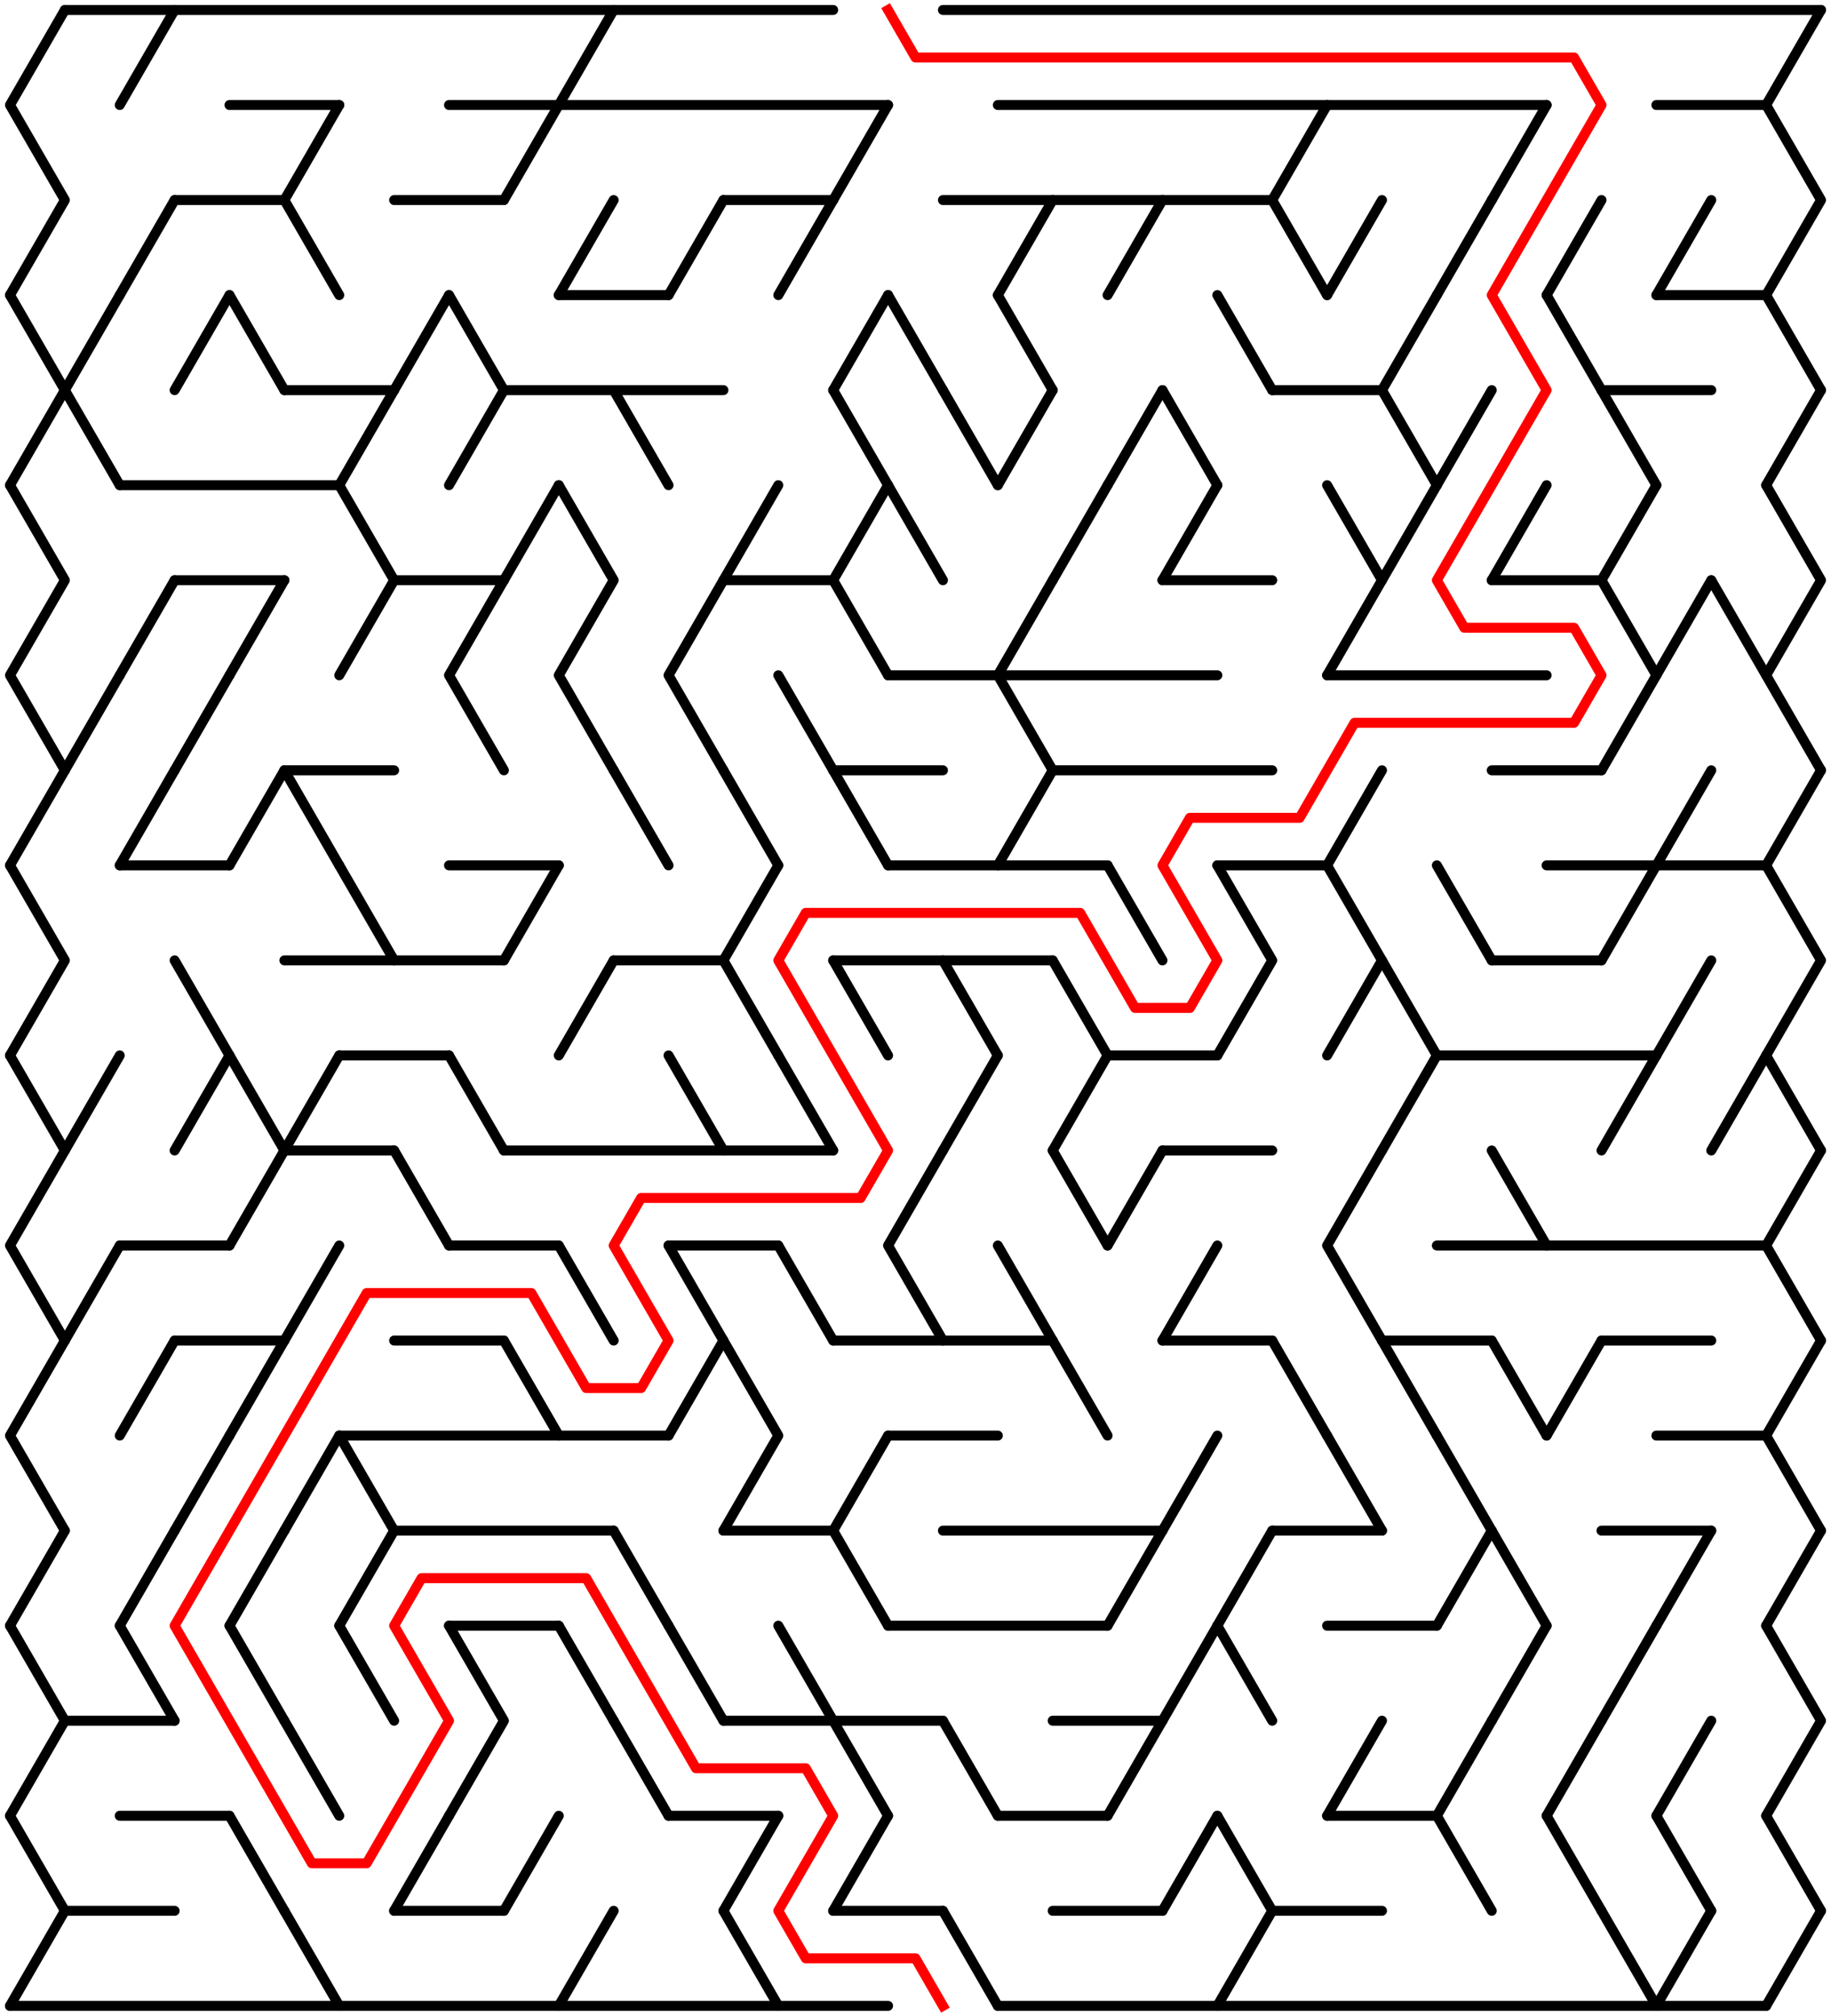 ﻿<?xml version="1.0" encoding="utf-8" standalone="no"?>
<!DOCTYPE svg PUBLIC "-//W3C//DTD SVG 1.1//EN" "http://www.w3.org/Graphics/SVG/1.1/DTD/svg11.dtd">
<svg width="367" height="404.104" version="1.1" xmlns="http://www.w3.org/2000/svg">
  <title>32 by 21 delta maze</title>
  <g fill="none" stroke="#000000" stroke-width="2" stroke-linecap="round" stroke-linejoin="round">
    <line x1="13" y1="2" x2="167" y2="2" />
    <line x1="189" y1="2" x2="365" y2="2" />
    <line x1="46" y1="21.053" x2="68" y2="21.053" />
    <line x1="90" y1="21.053" x2="178" y2="21.053" />
    <line x1="200" y1="21.053" x2="310" y2="21.053" />
    <line x1="332" y1="21.053" x2="354" y2="21.053" />
    <line x1="35" y1="40.105" x2="57" y2="40.105" />
    <line x1="79" y1="40.105" x2="101" y2="40.105" />
    <line x1="145" y1="40.105" x2="167" y2="40.105" />
    <line x1="189" y1="40.105" x2="255" y2="40.105" />
    <line x1="112" y1="59.158" x2="134" y2="59.158" />
    <line x1="332" y1="59.158" x2="354" y2="59.158" />
    <line x1="57" y1="78.21" x2="79" y2="78.21" />
    <line x1="101" y1="78.21" x2="145" y2="78.21" />
    <line x1="255" y1="78.21" x2="277" y2="78.21" />
    <line x1="321" y1="78.21" x2="343" y2="78.21" />
    <line x1="24" y1="97.263" x2="68" y2="97.263" />
    <line x1="35" y1="116.315" x2="57" y2="116.315" />
    <line x1="79" y1="116.315" x2="101" y2="116.315" />
    <line x1="145" y1="116.315" x2="167" y2="116.315" />
    <line x1="233" y1="116.315" x2="255" y2="116.315" />
    <line x1="299" y1="116.315" x2="321" y2="116.315" />
    <line x1="178" y1="135.368" x2="244" y2="135.368" />
    <line x1="266" y1="135.368" x2="310" y2="135.368" />
    <line x1="57" y1="154.42" x2="79" y2="154.42" />
    <line x1="167" y1="154.42" x2="189" y2="154.42" />
    <line x1="211" y1="154.42" x2="255" y2="154.42" />
    <line x1="299" y1="154.42" x2="321" y2="154.42" />
    <line x1="24" y1="173.473" x2="46" y2="173.473" />
    <line x1="90" y1="173.473" x2="112" y2="173.473" />
    <line x1="178" y1="173.473" x2="222" y2="173.473" />
    <line x1="244" y1="173.473" x2="266" y2="173.473" />
    <line x1="310" y1="173.473" x2="354" y2="173.473" />
    <line x1="57" y1="192.526" x2="101" y2="192.526" />
    <line x1="123" y1="192.526" x2="145" y2="192.526" />
    <line x1="167" y1="192.526" x2="211" y2="192.526" />
    <line x1="299" y1="192.526" x2="321" y2="192.526" />
    <line x1="68" y1="211.578" x2="90" y2="211.578" />
    <line x1="222" y1="211.578" x2="244" y2="211.578" />
    <line x1="288" y1="211.578" x2="332" y2="211.578" />
    <line x1="57" y1="230.631" x2="79" y2="230.631" />
    <line x1="101" y1="230.631" x2="167" y2="230.631" />
    <line x1="233" y1="230.631" x2="255" y2="230.631" />
    <line x1="24" y1="249.683" x2="46" y2="249.683" />
    <line x1="90" y1="249.683" x2="112" y2="249.683" />
    <line x1="134" y1="249.683" x2="156" y2="249.683" />
    <line x1="288" y1="249.683" x2="354" y2="249.683" />
    <line x1="35" y1="268.736" x2="57" y2="268.736" />
    <line x1="79" y1="268.736" x2="101" y2="268.736" />
    <line x1="167" y1="268.736" x2="211" y2="268.736" />
    <line x1="233" y1="268.736" x2="255" y2="268.736" />
    <line x1="277" y1="268.736" x2="299" y2="268.736" />
    <line x1="321" y1="268.736" x2="343" y2="268.736" />
    <line x1="68" y1="287.788" x2="134" y2="287.788" />
    <line x1="178" y1="287.788" x2="200" y2="287.788" />
    <line x1="332" y1="287.788" x2="354" y2="287.788" />
    <line x1="79" y1="306.841" x2="123" y2="306.841" />
    <line x1="145" y1="306.841" x2="167" y2="306.841" />
    <line x1="189" y1="306.841" x2="233" y2="306.841" />
    <line x1="255" y1="306.841" x2="277" y2="306.841" />
    <line x1="321" y1="306.841" x2="343" y2="306.841" />
    <line x1="90" y1="325.894" x2="112" y2="325.894" />
    <line x1="178" y1="325.894" x2="222" y2="325.894" />
    <line x1="266" y1="325.894" x2="288" y2="325.894" />
    <line x1="13" y1="344.946" x2="35" y2="344.946" />
    <line x1="145" y1="344.946" x2="189" y2="344.946" />
    <line x1="211" y1="344.946" x2="233" y2="344.946" />
    <line x1="24" y1="363.999" x2="46" y2="363.999" />
    <line x1="134" y1="363.999" x2="156" y2="363.999" />
    <line x1="200" y1="363.999" x2="222" y2="363.999" />
    <line x1="266" y1="363.999" x2="288" y2="363.999" />
    <line x1="13" y1="383.051" x2="35" y2="383.051" />
    <line x1="79" y1="383.051" x2="101" y2="383.051" />
    <line x1="167" y1="383.051" x2="189" y2="383.051" />
    <line x1="211" y1="383.051" x2="233" y2="383.051" />
    <line x1="255" y1="383.051" x2="277" y2="383.051" />
    <line x1="2" y1="402.104" x2="178" y2="402.104" />
    <line x1="200" y1="402.104" x2="354" y2="402.104" />
    <polyline points="13,2 2,21.053 13,40.105 2,59.158" />
    <line x1="2" y1="59.158" x2="13" y2="78.21" />
    <line x1="13" y1="78.21" x2="2" y2="97.263" />
    <polyline points="2,97.263 13,116.315 2,135.368 13,154.42" />
    <line x1="13" y1="154.42" x2="2" y2="173.473" />
    <polyline points="2,173.473 13,192.526 2,211.578" />
    <line x1="2" y1="211.578" x2="13" y2="230.631" />
    <polyline points="13,230.631 2,249.683 13,268.736" />
    <polyline points="13,268.736 2,287.788 13,306.841" />
    <line x1="13" y1="306.841" x2="2" y2="325.894" />
    <polyline points="2,325.894 13,344.946 2,363.999" />
    <line x1="2" y1="363.999" x2="13" y2="383.051" />
    <line x1="13" y1="383.051" x2="2" y2="402.104" />
    <line x1="24" y1="59.158" x2="13" y2="78.21" />
    <line x1="13" y1="78.21" x2="24" y2="97.263" />
    <line x1="24" y1="135.368" x2="13" y2="154.42" />
    <line x1="24" y1="211.578" x2="13" y2="230.631" />
    <line x1="24" y1="249.683" x2="13" y2="268.736" />
    <line x1="35" y1="2" x2="24" y2="21.053" />
    <line x1="35" y1="40.105" x2="24" y2="59.158" />
    <line x1="35" y1="116.315" x2="24" y2="135.368" />
    <line x1="35" y1="154.42" x2="24" y2="173.473" />
    <line x1="35" y1="268.736" x2="24" y2="287.788" />
    <line x1="35" y1="306.841" x2="24" y2="325.894" />
    <line x1="24" y1="325.894" x2="35" y2="344.946" />
    <line x1="46" y1="59.158" x2="35" y2="78.21" />
    <line x1="46" y1="135.368" x2="35" y2="154.42" />
    <line x1="35" y1="192.526" x2="46" y2="211.578" />
    <line x1="46" y1="211.578" x2="35" y2="230.631" />
    <line x1="46" y1="287.788" x2="35" y2="306.841" />
    <line x1="46" y1="59.158" x2="57" y2="78.21" />
    <line x1="57" y1="116.315" x2="46" y2="135.368" />
    <line x1="57" y1="154.42" x2="46" y2="173.473" />
    <line x1="46" y1="211.578" x2="57" y2="230.631" />
    <line x1="57" y1="230.631" x2="46" y2="249.683" />
    <line x1="57" y1="268.736" x2="46" y2="287.788" />
    <line x1="57" y1="306.841" x2="46" y2="325.894" />
    <line x1="46" y1="325.894" x2="57" y2="344.946" />
    <line x1="46" y1="363.999" x2="57" y2="383.051" />
    <polyline points="68,21.053 57,40.105 68,59.158" />
    <line x1="57" y1="154.42" x2="68" y2="173.473" />
    <line x1="68" y1="211.578" x2="57" y2="230.631" />
    <line x1="68" y1="249.683" x2="57" y2="268.736" />
    <line x1="68" y1="287.788" x2="57" y2="306.841" />
    <line x1="57" y1="344.946" x2="68" y2="363.999" />
    <line x1="57" y1="383.051" x2="68" y2="402.104" />
    <line x1="79" y1="78.21" x2="68" y2="97.263" />
    <polyline points="68,97.263 79,116.315 68,135.368" />
    <line x1="68" y1="173.473" x2="79" y2="192.526" />
    <line x1="68" y1="287.788" x2="79" y2="306.841" />
    <line x1="79" y1="306.841" x2="68" y2="325.894" />
    <line x1="68" y1="325.894" x2="79" y2="344.946" />
    <line x1="90" y1="59.158" x2="79" y2="78.21" />
    <line x1="79" y1="230.631" x2="90" y2="249.683" />
    <line x1="90" y1="363.999" x2="79" y2="383.051" />
    <line x1="90" y1="59.158" x2="101" y2="78.21" />
    <line x1="101" y1="78.21" x2="90" y2="97.263" />
    <polyline points="101,116.315 90,135.368 101,154.42" />
    <line x1="90" y1="211.578" x2="101" y2="230.631" />
    <polyline points="90,325.894 101,344.946 90,363.999" />
    <line x1="112" y1="21.053" x2="101" y2="40.105" />
    <line x1="112" y1="97.263" x2="101" y2="116.315" />
    <line x1="112" y1="173.473" x2="101" y2="192.526" />
    <line x1="101" y1="268.736" x2="112" y2="287.788" />
    <line x1="112" y1="363.999" x2="101" y2="383.051" />
    <line x1="123" y1="2" x2="112" y2="21.053" />
    <line x1="123" y1="40.105" x2="112" y2="59.158" />
    <polyline points="112,97.263 123,116.315 112,135.368 123,154.42" />
    <line x1="123" y1="192.526" x2="112" y2="211.578" />
    <line x1="112" y1="249.683" x2="123" y2="268.736" />
    <line x1="112" y1="325.894" x2="123" y2="344.946" />
    <line x1="123" y1="383.051" x2="112" y2="402.104" />
    <line x1="123" y1="78.21" x2="134" y2="97.263" />
    <line x1="123" y1="154.42" x2="134" y2="173.473" />
    <line x1="123" y1="306.841" x2="134" y2="325.894" />
    <line x1="123" y1="344.946" x2="134" y2="363.999" />
    <line x1="145" y1="40.105" x2="134" y2="59.158" />
    <polyline points="145,116.315 134,135.368 145,154.42" />
    <line x1="134" y1="211.578" x2="145" y2="230.631" />
    <line x1="134" y1="249.683" x2="145" y2="268.736" />
    <line x1="145" y1="268.736" x2="134" y2="287.788" />
    <line x1="134" y1="325.894" x2="145" y2="344.946" />
    <line x1="156" y1="97.263" x2="145" y2="116.315" />
    <line x1="145" y1="154.42" x2="156" y2="173.473" />
    <polyline points="156,173.473 145,192.526 156,211.578" />
    <polyline points="145,268.736 156,287.788 145,306.841" />
    <line x1="156" y1="363.999" x2="145" y2="383.051" />
    <line x1="145" y1="383.051" x2="156" y2="402.104" />
    <line x1="167" y1="40.105" x2="156" y2="59.158" />
    <line x1="156" y1="135.368" x2="167" y2="154.42" />
    <line x1="156" y1="211.578" x2="167" y2="230.631" />
    <line x1="156" y1="249.683" x2="167" y2="268.736" />
    <line x1="156" y1="325.894" x2="167" y2="344.946" />
    <line x1="178" y1="21.053" x2="167" y2="40.105" />
    <line x1="178" y1="59.158" x2="167" y2="78.21" />
    <line x1="167" y1="78.21" x2="178" y2="97.263" />
    <polyline points="178,97.263 167,116.315 178,135.368" />
    <line x1="167" y1="154.42" x2="178" y2="173.473" />
    <line x1="167" y1="192.526" x2="178" y2="211.578" />
    <line x1="178" y1="287.788" x2="167" y2="306.841" />
    <line x1="167" y1="306.841" x2="178" y2="325.894" />
    <line x1="167" y1="344.946" x2="178" y2="363.999" />
    <line x1="178" y1="363.999" x2="167" y2="383.051" />
    <line x1="178" y1="59.158" x2="189" y2="78.21" />
    <line x1="178" y1="97.263" x2="189" y2="116.315" />
    <polyline points="189,230.631 178,249.683 189,268.736" />
    <line x1="189" y1="78.21" x2="200" y2="97.263" />
    <line x1="189" y1="192.526" x2="200" y2="211.578" />
    <line x1="200" y1="211.578" x2="189" y2="230.631" />
    <line x1="189" y1="344.946" x2="200" y2="363.999" />
    <line x1="189" y1="383.051" x2="200" y2="402.104" />
    <line x1="211" y1="40.105" x2="200" y2="59.158" />
    <line x1="200" y1="59.158" x2="211" y2="78.21" />
    <line x1="211" y1="78.21" x2="200" y2="97.263" />
    <polyline points="211,116.315 200,135.368 211,154.42" />
    <line x1="211" y1="154.42" x2="200" y2="173.473" />
    <line x1="200" y1="249.683" x2="211" y2="268.736" />
    <line x1="222" y1="97.263" x2="211" y2="116.315" />
    <line x1="211" y1="192.526" x2="222" y2="211.578" />
    <line x1="222" y1="211.578" x2="211" y2="230.631" />
    <line x1="211" y1="230.631" x2="222" y2="249.683" />
    <line x1="211" y1="268.736" x2="222" y2="287.788" />
    <line x1="233" y1="40.105" x2="222" y2="59.158" />
    <line x1="233" y1="78.21" x2="222" y2="97.263" />
    <line x1="222" y1="173.473" x2="233" y2="192.526" />
    <line x1="233" y1="230.631" x2="222" y2="249.683" />
    <line x1="233" y1="306.841" x2="222" y2="325.894" />
    <line x1="233" y1="344.946" x2="222" y2="363.999" />
    <line x1="233" y1="78.21" x2="244" y2="97.263" />
    <line x1="244" y1="97.263" x2="233" y2="116.315" />
    <line x1="244" y1="249.683" x2="233" y2="268.736" />
    <line x1="244" y1="287.788" x2="233" y2="306.841" />
    <line x1="244" y1="325.894" x2="233" y2="344.946" />
    <line x1="244" y1="363.999" x2="233" y2="383.051" />
    <line x1="244" y1="59.158" x2="255" y2="78.21" />
    <polyline points="244,173.473 255,192.526 244,211.578" />
    <line x1="255" y1="306.841" x2="244" y2="325.894" />
    <line x1="244" y1="325.894" x2="255" y2="344.946" />
    <line x1="244" y1="363.999" x2="255" y2="383.051" />
    <line x1="255" y1="383.051" x2="244" y2="402.104" />
    <polyline points="266,21.053 255,40.105 266,59.158" />
    <line x1="255" y1="268.736" x2="266" y2="287.788" />
    <line x1="277" y1="40.105" x2="266" y2="59.158" />
    <polyline points="266,97.263 277,116.315 266,135.368" />
    <line x1="277" y1="154.42" x2="266" y2="173.473" />
    <polyline points="266,173.473 277,192.526 266,211.578" />
    <polyline points="277,230.631 266,249.683 277,268.736" />
    <line x1="266" y1="287.788" x2="277" y2="306.841" />
    <line x1="277" y1="344.946" x2="266" y2="363.999" />
    <line x1="288" y1="59.158" x2="277" y2="78.21" />
    <line x1="277" y1="78.21" x2="288" y2="97.263" />
    <line x1="288" y1="97.263" x2="277" y2="116.315" />
    <line x1="277" y1="192.526" x2="288" y2="211.578" />
    <line x1="288" y1="211.578" x2="277" y2="230.631" />
    <line x1="277" y1="268.736" x2="288" y2="287.788" />
    <line x1="299" y1="40.105" x2="288" y2="59.158" />
    <line x1="299" y1="78.21" x2="288" y2="97.263" />
    <line x1="288" y1="173.473" x2="299" y2="192.526" />
    <line x1="288" y1="287.788" x2="299" y2="306.841" />
    <line x1="299" y1="306.841" x2="288" y2="325.894" />
    <line x1="299" y1="344.946" x2="288" y2="363.999" />
    <line x1="288" y1="363.999" x2="299" y2="383.051" />
    <line x1="310" y1="21.053" x2="299" y2="40.105" />
    <line x1="310" y1="97.263" x2="299" y2="116.315" />
    <line x1="299" y1="230.631" x2="310" y2="249.683" />
    <line x1="299" y1="268.736" x2="310" y2="287.788" />
    <line x1="299" y1="306.841" x2="310" y2="325.894" />
    <line x1="310" y1="325.894" x2="299" y2="344.946" />
    <line x1="321" y1="40.105" x2="310" y2="59.158" />
    <line x1="310" y1="59.158" x2="321" y2="78.21" />
    <line x1="321" y1="268.736" x2="310" y2="287.788" />
    <line x1="321" y1="344.946" x2="310" y2="363.999" />
    <line x1="310" y1="363.999" x2="321" y2="383.051" />
    <line x1="321" y1="78.21" x2="332" y2="97.263" />
    <polyline points="332,97.263 321,116.315 332,135.368 321,154.42" />
    <line x1="332" y1="173.473" x2="321" y2="192.526" />
    <line x1="332" y1="211.578" x2="321" y2="230.631" />
    <line x1="332" y1="325.894" x2="321" y2="344.946" />
    <line x1="321" y1="383.051" x2="332" y2="402.104" />
    <line x1="343" y1="40.105" x2="332" y2="59.158" />
    <line x1="343" y1="116.315" x2="332" y2="135.368" />
    <line x1="343" y1="154.42" x2="332" y2="173.473" />
    <line x1="343" y1="192.526" x2="332" y2="211.578" />
    <line x1="343" y1="306.841" x2="332" y2="325.894" />
    <line x1="343" y1="344.946" x2="332" y2="363.999" />
    <line x1="332" y1="363.999" x2="343" y2="383.051" />
    <line x1="343" y1="383.051" x2="332" y2="402.104" />
    <line x1="343" y1="116.315" x2="354" y2="135.368" />
    <line x1="354" y1="211.578" x2="343" y2="230.631" />
    <polyline points="365,2 354,21.053 365,40.105 354,59.158" />
    <line x1="354" y1="59.158" x2="365" y2="78.21" />
    <line x1="365" y1="78.21" x2="354" y2="97.263" />
    <polyline points="354,97.263 365,116.315 354,135.368 365,154.42" />
    <line x1="365" y1="154.42" x2="354" y2="173.473" />
    <polyline points="354,173.473 365,192.526 354,211.578" />
    <line x1="354" y1="211.578" x2="365" y2="230.631" />
    <polyline points="365,230.631 354,249.683 365,268.736" />
    <polyline points="365,268.736 354,287.788 365,306.841" />
    <line x1="365" y1="306.841" x2="354" y2="325.894" />
    <polyline points="354,325.894 365,344.946 354,363.999" />
    <line x1="354" y1="363.999" x2="365" y2="383.051" />
    <line x1="365" y1="383.051" x2="354" y2="402.104" />
  </g>
  <polyline fill="none" stroke="#ff0000" stroke-width="2" stroke-linecap="square" stroke-linejoin="round" points="178,2 183.5,11.526 315.5,11.526 321,21.053 299,59.158 310,78.21 288,116.315 293.5,125.842 315.5,125.842 321,135.368 315.5,144.894 271.5,144.894 260.5,163.947 238.5,163.947 233,173.473 244,192.526 238.5,202.052 227.5,202.052 216.5,182.999 161.5,182.999 156,192.526 178,230.631 172.5,240.157 128.5,240.157 123,249.683 134,268.736 128.5,278.262 117.5,278.262 106.5,259.21 73.5,259.21 35,325.894 62.5,373.525 73.5,373.525 90,344.946 79,325.894 84.5,316.367 117.5,316.367 139.5,354.472 161.5,354.472 167,363.999 156,383.051 161.5,392.577 183.5,392.577 189,402.104" />
  <type>Rectangular</type>
</svg>